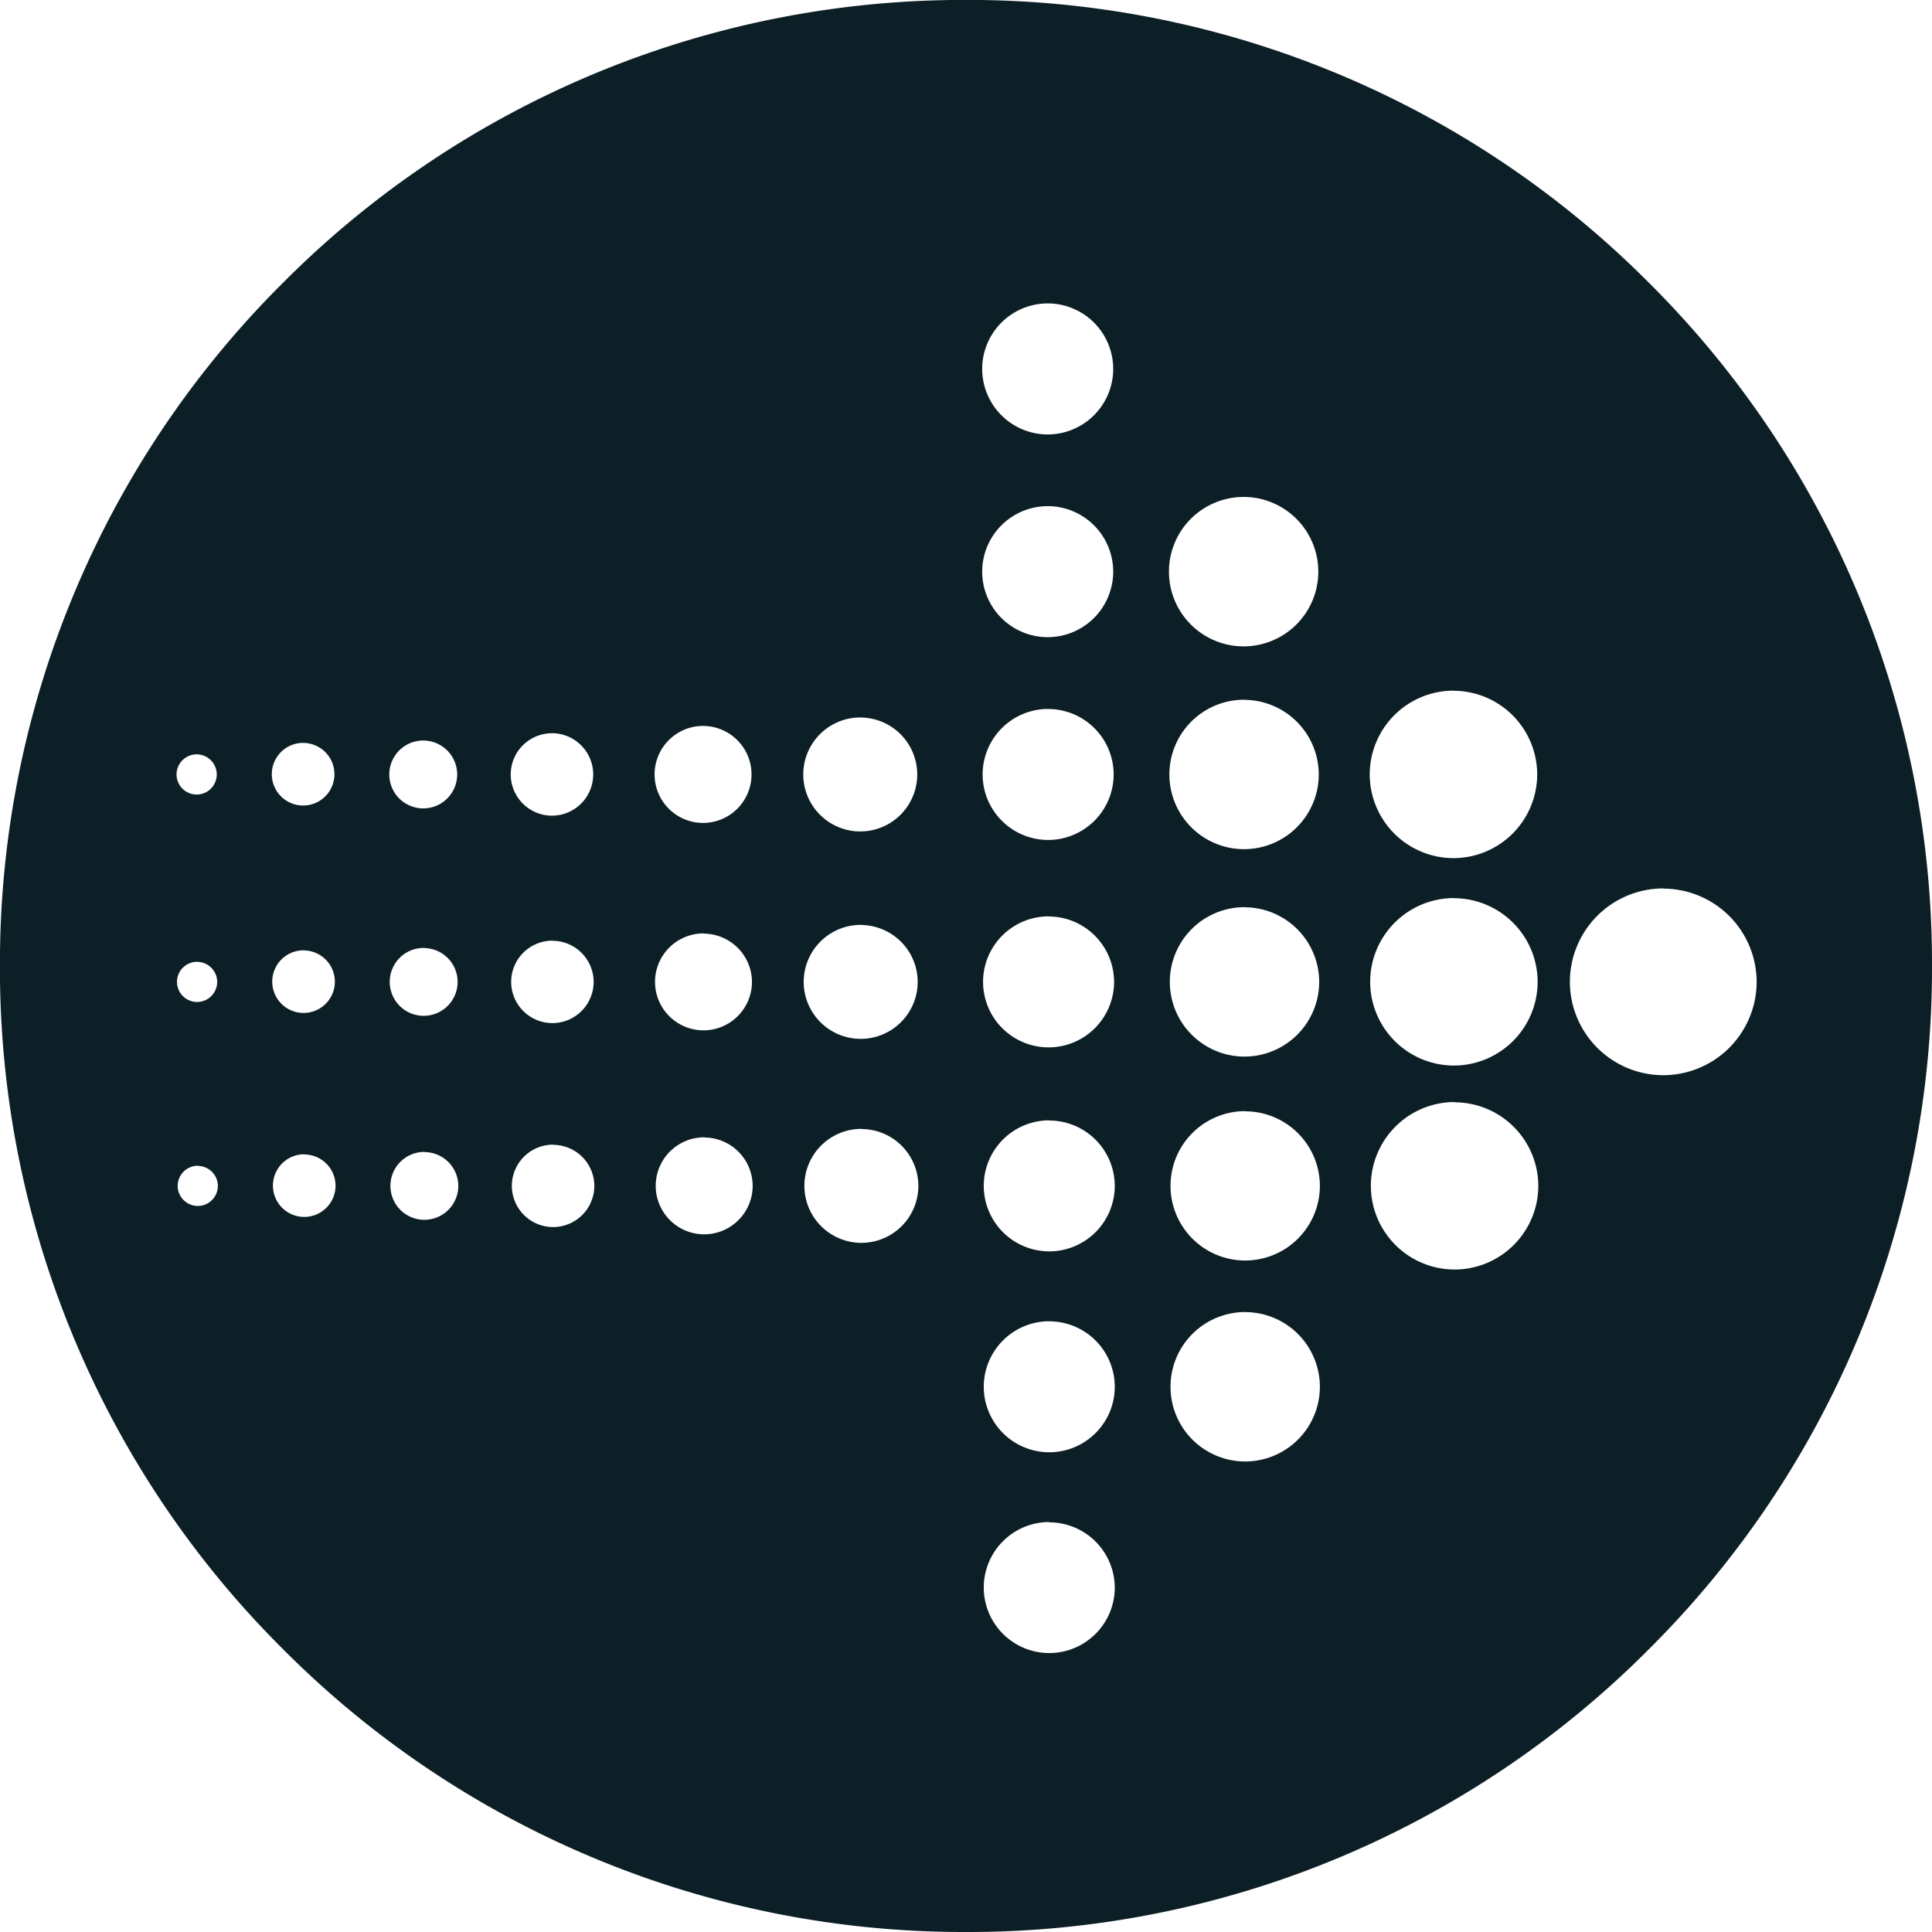 <svg xmlns="http://www.w3.org/2000/svg" width="30.849" height="30.849" viewBox="0 0 30.849 30.849">
  <g id="f-jobstreet" transform="translate(0 0)">
    <g id="Group_134" data-name="Group 134" transform="translate(0 0)">
      <path id="Subtraction_1" data-name="Subtraction 1" d="M-430.628-1096.159a15.324,15.324,0,0,1-10.907-4.518,15.323,15.323,0,0,1-4.518-10.907,15.324,15.324,0,0,1,4.518-10.907,15.324,15.324,0,0,1,10.907-4.518,15.323,15.323,0,0,1,10.907,4.518,15.324,15.324,0,0,1,4.518,10.907,15.324,15.324,0,0,1-4.518,10.907A15.323,15.323,0,0,1-430.628-1096.159Zm1.33-6.546a1.047,1.047,0,0,0-1.046,1.046,1.047,1.047,0,0,0,1.046,1.046,1.047,1.047,0,0,0,1.046-1.046A1.047,1.047,0,0,0-429.3-1102.7Zm3.128-3.353a1.193,1.193,0,0,0-1.192,1.193,1.193,1.193,0,0,0,1.192,1.193,1.194,1.194,0,0,0,1.193-1.193A1.194,1.194,0,0,0-426.169-1106.057Zm-3.128.147a1.047,1.047,0,0,0-1.046,1.046,1.047,1.047,0,0,0,1.046,1.046,1.047,1.047,0,0,0,1.046-1.046A1.047,1.047,0,0,0-429.3-1105.91Zm6.472-3.5a1.339,1.339,0,0,0-1.337,1.337,1.339,1.339,0,0,0,1.337,1.337,1.339,1.339,0,0,0,1.337-1.337A1.339,1.339,0,0,0-422.825-1109.407Zm-3.344.145a1.193,1.193,0,0,0-1.192,1.193,1.193,1.193,0,0,0,1.192,1.192,1.194,1.194,0,0,0,1.193-1.192A1.194,1.194,0,0,0-426.169-1109.263Zm-3.128.147a1.047,1.047,0,0,0-1.046,1.046,1.047,1.047,0,0,0,1.046,1.046,1.047,1.047,0,0,0,1.046-1.046A1.047,1.047,0,0,0-429.3-1109.116Zm-3,.136a.911.911,0,0,0-.91.91.911.911,0,0,0,.91.91.911.911,0,0,0,.91-.91A.911.911,0,0,0-432.294-1108.98Zm-2.51.135a.775.775,0,0,0-.774.775.775.775,0,0,0,.774.774.775.775,0,0,0,.774-.774A.775.775,0,0,0-434.8-1108.845Zm-2.413.117a.659.659,0,0,0-.658.658.659.659,0,0,0,.658.658.659.659,0,0,0,.659-.658A.659.659,0,0,0-437.217-1108.728Zm-2.055.116a.542.542,0,0,0-.542.542.542.542,0,0,0,.542.542.542.542,0,0,0,.542-.542A.542.542,0,0,0-439.272-1108.612Zm-1.918.038a.5.5,0,0,0-.5.5.5.5,0,0,0,.5.5.5.5,0,0,0,.5-.5A.5.5,0,0,0-441.19-1108.574Zm-1.7.183a.322.322,0,0,0-.321.321.322.322,0,0,0,.321.321.322.322,0,0,0,.321-.321A.322.322,0,0,0-442.886-1108.391Zm23.4-4.428a1.493,1.493,0,0,0-1.491,1.491,1.493,1.493,0,0,0,1.491,1.491,1.493,1.493,0,0,0,1.491-1.491A1.493,1.493,0,0,0-419.483-1112.819Zm-3.343.154a1.339,1.339,0,0,0-1.337,1.337,1.339,1.339,0,0,0,1.337,1.337,1.339,1.339,0,0,0,1.337-1.337A1.339,1.339,0,0,0-422.825-1112.666Zm-3.344.145a1.193,1.193,0,0,0-1.192,1.193,1.193,1.193,0,0,0,1.192,1.193,1.194,1.194,0,0,0,1.193-1.193A1.194,1.194,0,0,0-426.169-1112.521Zm-3.128.147a1.047,1.047,0,0,0-1.046,1.046,1.047,1.047,0,0,0,1.046,1.046,1.047,1.047,0,0,0,1.046-1.046A1.047,1.047,0,0,0-429.3-1112.374Zm-3,.136a.911.911,0,0,0-.91.91.911.911,0,0,0,.91.91.911.911,0,0,0,.91-.91A.911.911,0,0,0-432.294-1112.238Zm-2.51.136a.775.775,0,0,0-.774.774.775.775,0,0,0,.774.774.775.775,0,0,0,.774-.774A.775.775,0,0,0-434.8-1112.1Zm-2.413.116a.659.659,0,0,0-.658.658.659.659,0,0,0,.658.658.659.659,0,0,0,.659-.658A.659.659,0,0,0-437.217-1111.986Zm-2.055.116a.542.542,0,0,0-.542.542.542.542,0,0,0,.542.542.542.542,0,0,0,.542-.542A.542.542,0,0,0-439.272-1111.87Zm-1.918.038a.5.5,0,0,0-.5.5.5.5,0,0,0,.5.5.5.5,0,0,0,.5-.5A.5.5,0,0,0-441.19-1111.832Zm-1.7.183a.322.322,0,0,0-.321.321.322.322,0,0,0,.321.321.322.322,0,0,0,.321-.321A.322.322,0,0,0-442.886-1111.649Zm20.061-4.329a1.339,1.339,0,0,0-1.337,1.337,1.339,1.339,0,0,0,1.337,1.337,1.339,1.339,0,0,0,1.337-1.337A1.339,1.339,0,0,0-422.825-1115.978Zm-3.344.145a1.193,1.193,0,0,0-1.192,1.193,1.193,1.193,0,0,0,1.192,1.193,1.194,1.194,0,0,0,1.193-1.193A1.194,1.194,0,0,0-426.169-1115.833Zm-3.128.147a1.047,1.047,0,0,0-1.046,1.046,1.047,1.047,0,0,0,1.046,1.046,1.047,1.047,0,0,0,1.046-1.046A1.047,1.047,0,0,0-429.3-1115.687Zm-3,.136a.911.911,0,0,0-.91.91.911.911,0,0,0,.91.91.911.911,0,0,0,.91-.91A.911.911,0,0,0-432.294-1115.551Zm-2.51.135a.775.775,0,0,0-.774.775.775.775,0,0,0,.774.774.775.775,0,0,0,.774-.774A.775.775,0,0,0-434.8-1115.416Zm-2.413.117a.659.659,0,0,0-.658.658.659.659,0,0,0,.658.658.659.659,0,0,0,.659-.658A.659.659,0,0,0-437.217-1115.3Zm-2.055.116a.542.542,0,0,0-.542.542.542.542,0,0,0,.542.542.542.542,0,0,0,.542-.542A.542.542,0,0,0-439.272-1115.183Zm-1.918.038a.5.5,0,0,0-.5.5.5.5,0,0,0,.5.5.5.5,0,0,0,.5-.5A.5.5,0,0,0-441.19-1115.145Zm-1.7.183a.322.322,0,0,0-.321.321.322.322,0,0,0,.321.321.322.322,0,0,0,.321-.321A.322.322,0,0,0-442.886-1114.962Zm16.717-4.11a1.193,1.193,0,0,0-1.192,1.193,1.193,1.193,0,0,0,1.192,1.193,1.194,1.194,0,0,0,1.193-1.193A1.194,1.194,0,0,0-426.169-1119.073Zm-3.128.147a1.047,1.047,0,0,0-1.046,1.046,1.047,1.047,0,0,0,1.046,1.046,1.047,1.047,0,0,0,1.046-1.046A1.047,1.047,0,0,0-429.3-1118.926Zm0-3.237a1.047,1.047,0,0,0-1.046,1.046,1.047,1.047,0,0,0,1.046,1.046,1.047,1.047,0,0,0,1.046-1.046A1.047,1.047,0,0,0-429.3-1122.163Z" transform="translate(446.052 1127.008)" fill="#0d1f26"/>
    </g>
  </g>
</svg>

